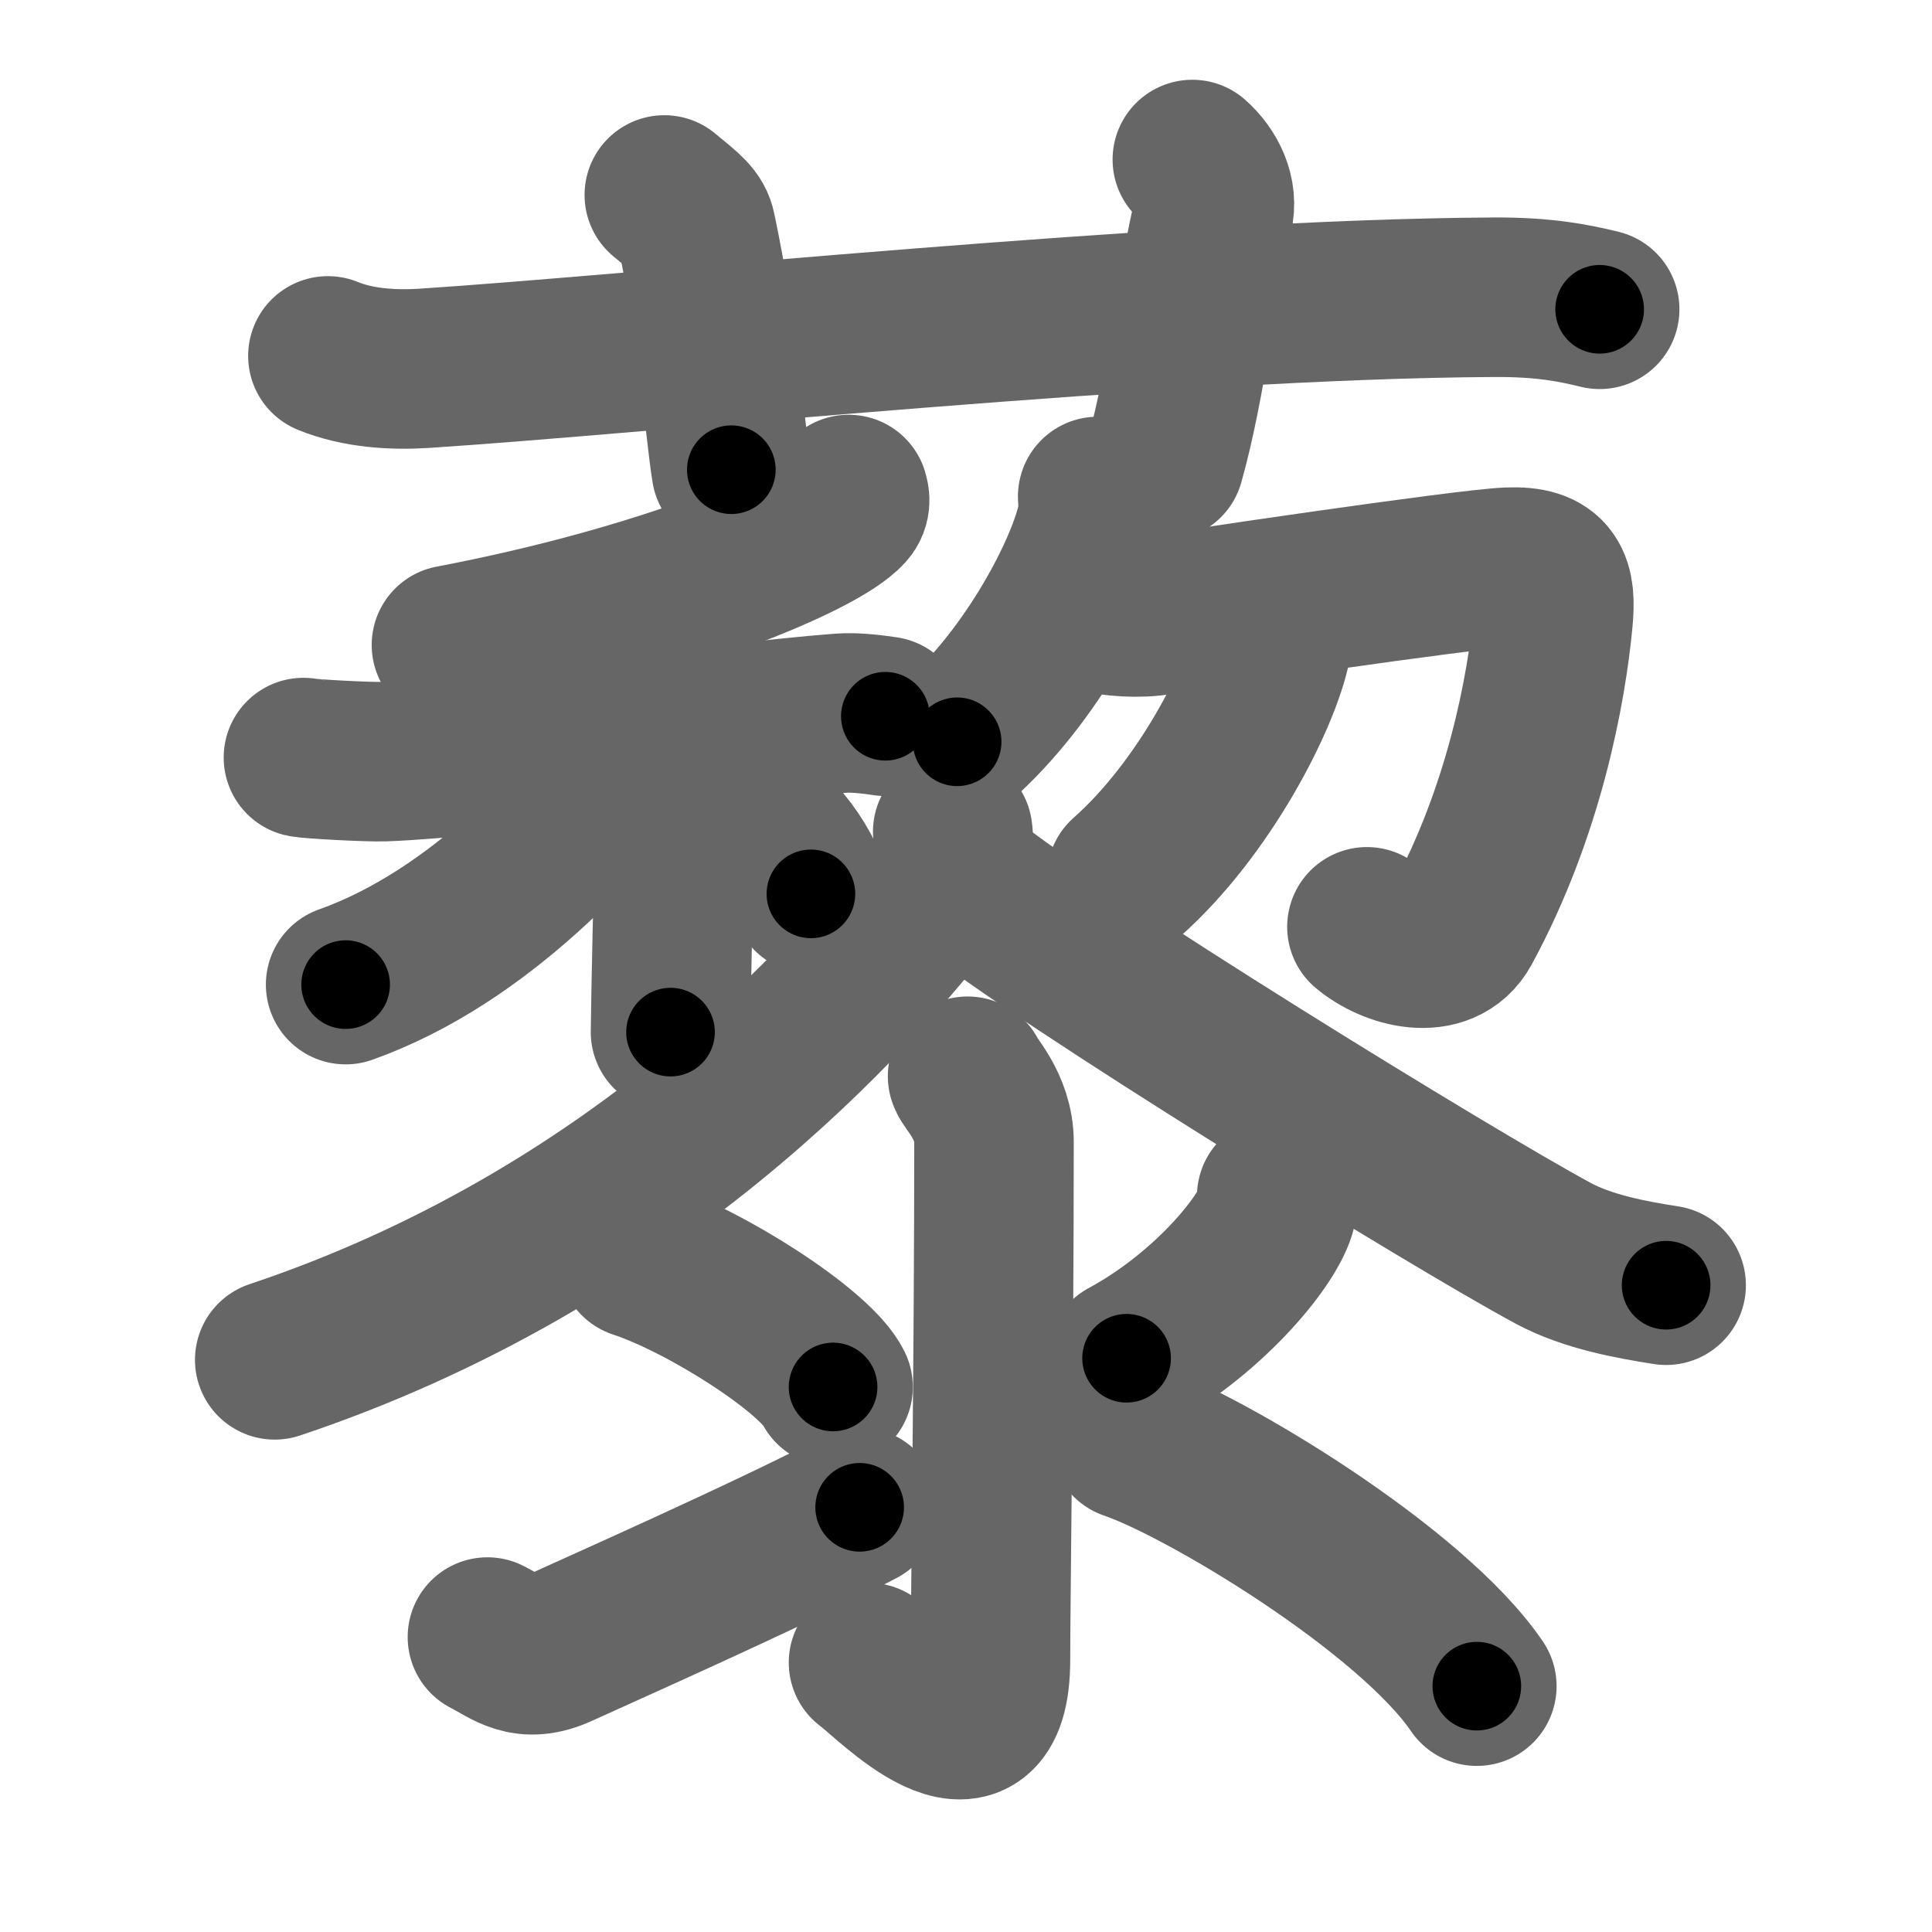 <svg xmlns="http://www.w3.org/2000/svg" width="109" height="109" viewBox="0 0 109 109" id="85dc"><g fill="none" stroke="#666" stroke-width="9" stroke-linecap="round" stroke-linejoin="round"><g><g><path d="M18.5,20.08c1.71,0.7,3.7,0.81,5.42,0.7C36,20,66.11,16.86,84.26,16.77c2.85-0.02,4.57,0.33,5.99,0.68" /><path d="M37.48,11c1.26,1.03,1.67,1.35,1.8,1.98c1.26,5.95,1.62,11.35,1.98,13.52" /><path d="M67.27,9c0.88,0.78,1.46,1.97,1.17,3.13c-0.88,3.52-1.47,9.38-2.74,13.87" /></g><g><g><g><g><g><g><path d="M47.88,27.9c0.06,0.2,0.13,0.52-0.13,0.8c-1.53,1.7-10.29,5.41-22.28,7.69" /></g><g><path d="M17.12,42.74c0.33,0.08,3.65,0.26,4.53,0.23c6.1-0.22,18.85-2.2,25.77-2.73c0.88-0.07,1.98,0.09,2.53,0.17" /><path d="M37.36,35.43c0.29,0.39,0.85,1.36,0.9,2.14c0.05,0.62-0.37,15.33-0.43,20.66" /><path d="M36.54,41.56c-3.45,4.58-9.46,11.29-17.04,13.99" /><path d="M40.5,44.65c2.78,1.7,4.32,3.4,5.25,5.78" /></g></g><g><g><g><path d="M61.93,28.01c0.02,0.33,0.05,0.84-0.04,1.31c-0.54,2.76-3.64,8.82-7.89,12.53" /></g><path d="M61.95,34.52c0.6,0.29,2.44,0.38,3.4,0.19C66.3,34.52,82.7,32.09,85.1,32c2.4-0.1,2.71,0.94,2.52,2.97c-0.37,3.9-1.62,10.79-5.16,17.3c-1.09,2-3.92,1.22-5.34,0.02" /></g><g><path d="M71.78,34.99c0.02,0.34,0.05,0.88-0.05,1.37c-0.56,2.89-3.77,9.25-8.17,13.14" /></g></g></g><g><g><path d="M53.75,46.93c0.11,0.7-0.07,1.99-0.7,2.82c-5.07,6.7-17.34,20.21-37.55,26.97" /><path d="M54.5,49.74c5.17,4.2,27.44,17.91,33.15,20.98c1.94,1.04,4.42,1.49,6.35,1.79" /></g><g><path d="M54.59,60.72c0.07,0.32,1.49,1.67,1.49,3.71c0,12.2-0.2,25.87-0.2,29.2c0,7.08-5.7,1.01-6.88,0.17" /><path d="M36,71.02c3.88,1.28,10.03,5.25,11,7.23" /><path d="M27.5,92.36c1.25,0.64,2.11,1.52,4.08,0.61c1.16-0.54,12-5.34,16.92-7.93" /><path d="M72.03,67.49c0.03,0.21,0.05,0.55-0.05,0.86c-0.58,1.83-3.89,5.83-8.42,8.28" /><path d="M63.75,81.25C68,82.7,79.62,89.69,83.32,95.13" /></g></g></g></g></g></g></g><g fill="none" stroke="#000" stroke-width="5" stroke-linecap="round" stroke-linejoin="round"><path d="M18.5,20.08c1.71,0.7,3.7,0.81,5.42,0.7C36,20,66.11,16.86,84.26,16.77c2.85-0.02,4.57,0.33,5.99,0.68" stroke-dasharray="72.043" stroke-dashoffset="72.043"><animate attributeName="stroke-dashoffset" values="72.043;72.043;0" dur="0.542s" fill="freeze" begin="0s;85dc.click" /></path><path d="M37.48,11c1.26,1.03,1.67,1.35,1.8,1.98c1.26,5.95,1.62,11.35,1.98,13.52" stroke-dasharray="16.399" stroke-dashoffset="16.399"><animate attributeName="stroke-dashoffset" values="16.399" fill="freeze" begin="85dc.click" /><animate attributeName="stroke-dashoffset" values="16.399;16.399;0" keyTimes="0;0.768;1" dur="0.706s" fill="freeze" begin="0s;85dc.click" /></path><path d="M67.27,9c0.88,0.78,1.46,1.97,1.17,3.13c-0.88,3.52-1.47,9.38-2.74,13.87" stroke-dasharray="17.656" stroke-dashoffset="17.656"><animate attributeName="stroke-dashoffset" values="17.656" fill="freeze" begin="85dc.click" /><animate attributeName="stroke-dashoffset" values="17.656;17.656;0" keyTimes="0;0.8;1" dur="0.883s" fill="freeze" begin="0s;85dc.click" /></path><path d="M47.88,27.9c0.06,0.2,0.13,0.52-0.13,0.8c-1.53,1.7-10.29,5.41-22.28,7.69" stroke-dasharray="24.595" stroke-dashoffset="24.595"><animate attributeName="stroke-dashoffset" values="24.595" fill="freeze" begin="85dc.click" /><animate attributeName="stroke-dashoffset" values="24.595;24.595;0" keyTimes="0;0.782;1" dur="1.129s" fill="freeze" begin="0s;85dc.click" /></path><path d="M17.12,42.74c0.33,0.08,3.65,0.26,4.53,0.23c6.1-0.22,18.85-2.2,25.77-2.73c0.88-0.07,1.98,0.09,2.53,0.17" stroke-dasharray="32.999" stroke-dashoffset="32.999"><animate attributeName="stroke-dashoffset" values="32.999" fill="freeze" begin="85dc.click" /><animate attributeName="stroke-dashoffset" values="32.999;32.999;0" keyTimes="0;0.774;1" dur="1.459s" fill="freeze" begin="0s;85dc.click" /></path><path d="M37.36,35.43c0.29,0.39,0.85,1.36,0.9,2.14c0.05,0.62-0.37,15.33-0.43,20.66" stroke-dasharray="23.013" stroke-dashoffset="23.013"><animate attributeName="stroke-dashoffset" values="23.013" fill="freeze" begin="85dc.click" /><animate attributeName="stroke-dashoffset" values="23.013;23.013;0" keyTimes="0;0.864;1" dur="1.689s" fill="freeze" begin="0s;85dc.click" /></path><path d="M36.54,41.56c-3.45,4.58-9.46,11.29-17.04,13.99" stroke-dasharray="22.351" stroke-dashoffset="22.351"><animate attributeName="stroke-dashoffset" values="22.351" fill="freeze" begin="85dc.click" /><animate attributeName="stroke-dashoffset" values="22.351;22.351;0" keyTimes="0;0.883;1" dur="1.913s" fill="freeze" begin="0s;85dc.click" /></path><path d="M40.5,44.65c2.78,1.7,4.32,3.4,5.25,5.78" stroke-dasharray="7.965" stroke-dashoffset="7.965"><animate attributeName="stroke-dashoffset" values="7.965" fill="freeze" begin="85dc.click" /><animate attributeName="stroke-dashoffset" values="7.965;7.965;0" keyTimes="0;0.96;1" dur="1.993s" fill="freeze" begin="0s;85dc.click" /></path><path d="M61.93,28.01c0.02,0.33,0.05,0.84-0.04,1.31c-0.54,2.76-3.64,8.82-7.89,12.53" stroke-dasharray="16.316" stroke-dashoffset="16.316"><animate attributeName="stroke-dashoffset" values="16.316" fill="freeze" begin="85dc.click" /><animate attributeName="stroke-dashoffset" values="16.316;16.316;0" keyTimes="0;0.924;1" dur="2.156s" fill="freeze" begin="0s;85dc.click" /></path><path d="M61.95,34.52c0.6,0.29,2.44,0.38,3.4,0.19C66.3,34.52,82.7,32.09,85.1,32c2.4-0.1,2.71,0.94,2.52,2.97c-0.37,3.9-1.62,10.79-5.16,17.3c-1.09,2-3.92,1.22-5.34,0.02" stroke-dasharray="52.409" stroke-dashoffset="52.409"><animate attributeName="stroke-dashoffset" values="52.409" fill="freeze" begin="85dc.click" /><animate attributeName="stroke-dashoffset" values="52.409;52.409;0" keyTimes="0;0.804;1" dur="2.68s" fill="freeze" begin="0s;85dc.click" /></path><path d="M71.78,34.99c0.02,0.34,0.05,0.88-0.05,1.37c-0.56,2.89-3.77,9.25-8.17,13.14" stroke-dasharray="17.049" stroke-dashoffset="17.049"><animate attributeName="stroke-dashoffset" values="17.049" fill="freeze" begin="85dc.click" /><animate attributeName="stroke-dashoffset" values="17.049;17.049;0" keyTimes="0;0.94;1" dur="2.85s" fill="freeze" begin="0s;85dc.click" /></path><path d="M53.75,46.93c0.11,0.7-0.07,1.99-0.7,2.82c-5.07,6.7-17.34,20.21-37.55,26.97" stroke-dasharray="49.885" stroke-dashoffset="49.885"><animate attributeName="stroke-dashoffset" values="49.885" fill="freeze" begin="85dc.click" /><animate attributeName="stroke-dashoffset" values="49.885;49.885;0" keyTimes="0;0.851;1" dur="3.349s" fill="freeze" begin="0s;85dc.click" /></path><path d="M54.5,49.74c5.17,4.2,27.44,17.91,33.15,20.98c1.94,1.04,4.42,1.49,6.35,1.79" stroke-dasharray="45.881" stroke-dashoffset="45.881"><animate attributeName="stroke-dashoffset" values="45.881" fill="freeze" begin="85dc.click" /><animate attributeName="stroke-dashoffset" values="45.881;45.881;0" keyTimes="0;0.879;1" dur="3.808s" fill="freeze" begin="0s;85dc.click" /></path><path d="M54.59,60.72c0.07,0.32,1.49,1.67,1.49,3.71c0,12.2-0.2,25.87-0.2,29.2c0,7.08-5.7,1.01-6.88,0.17" stroke-dasharray="43.684" stroke-dashoffset="43.684"><animate attributeName="stroke-dashoffset" values="43.684" fill="freeze" begin="85dc.click" /><animate attributeName="stroke-dashoffset" values="43.684;43.684;0" keyTimes="0;0.897;1" dur="4.245s" fill="freeze" begin="0s;85dc.click" /></path><path d="M36,71.02c3.88,1.28,10.03,5.25,11,7.23" stroke-dasharray="13.332" stroke-dashoffset="13.332"><animate attributeName="stroke-dashoffset" values="13.332" fill="freeze" begin="85dc.click" /><animate attributeName="stroke-dashoffset" values="13.332;13.332;0" keyTimes="0;0.97;1" dur="4.378s" fill="freeze" begin="0s;85dc.click" /></path><path d="M27.5,92.36c1.25,0.64,2.11,1.52,4.08,0.61c1.16-0.54,12-5.34,16.92-7.93" stroke-dasharray="23.055" stroke-dashoffset="23.055"><animate attributeName="stroke-dashoffset" values="23.055" fill="freeze" begin="85dc.click" /><animate attributeName="stroke-dashoffset" values="23.055;23.055;0" keyTimes="0;0.95;1" dur="4.609s" fill="freeze" begin="0s;85dc.click" /></path><path d="M72.03,67.49c0.03,0.21,0.05,0.55-0.05,0.86c-0.58,1.83-3.89,5.83-8.42,8.28" stroke-dasharray="12.873" stroke-dashoffset="12.873"><animate attributeName="stroke-dashoffset" values="12.873" fill="freeze" begin="85dc.click" /><animate attributeName="stroke-dashoffset" values="12.873;12.873;0" keyTimes="0;0.973;1" dur="4.738s" fill="freeze" begin="0s;85dc.click" /></path><path d="M63.75,81.25C68,82.7,79.62,89.69,83.32,95.13" stroke-dasharray="24.232" stroke-dashoffset="24.232"><animate attributeName="stroke-dashoffset" values="24.232" fill="freeze" begin="85dc.click" /><animate attributeName="stroke-dashoffset" values="24.232;24.232;0" keyTimes="0;0.951;1" dur="4.98s" fill="freeze" begin="0s;85dc.click" /></path></g></svg>